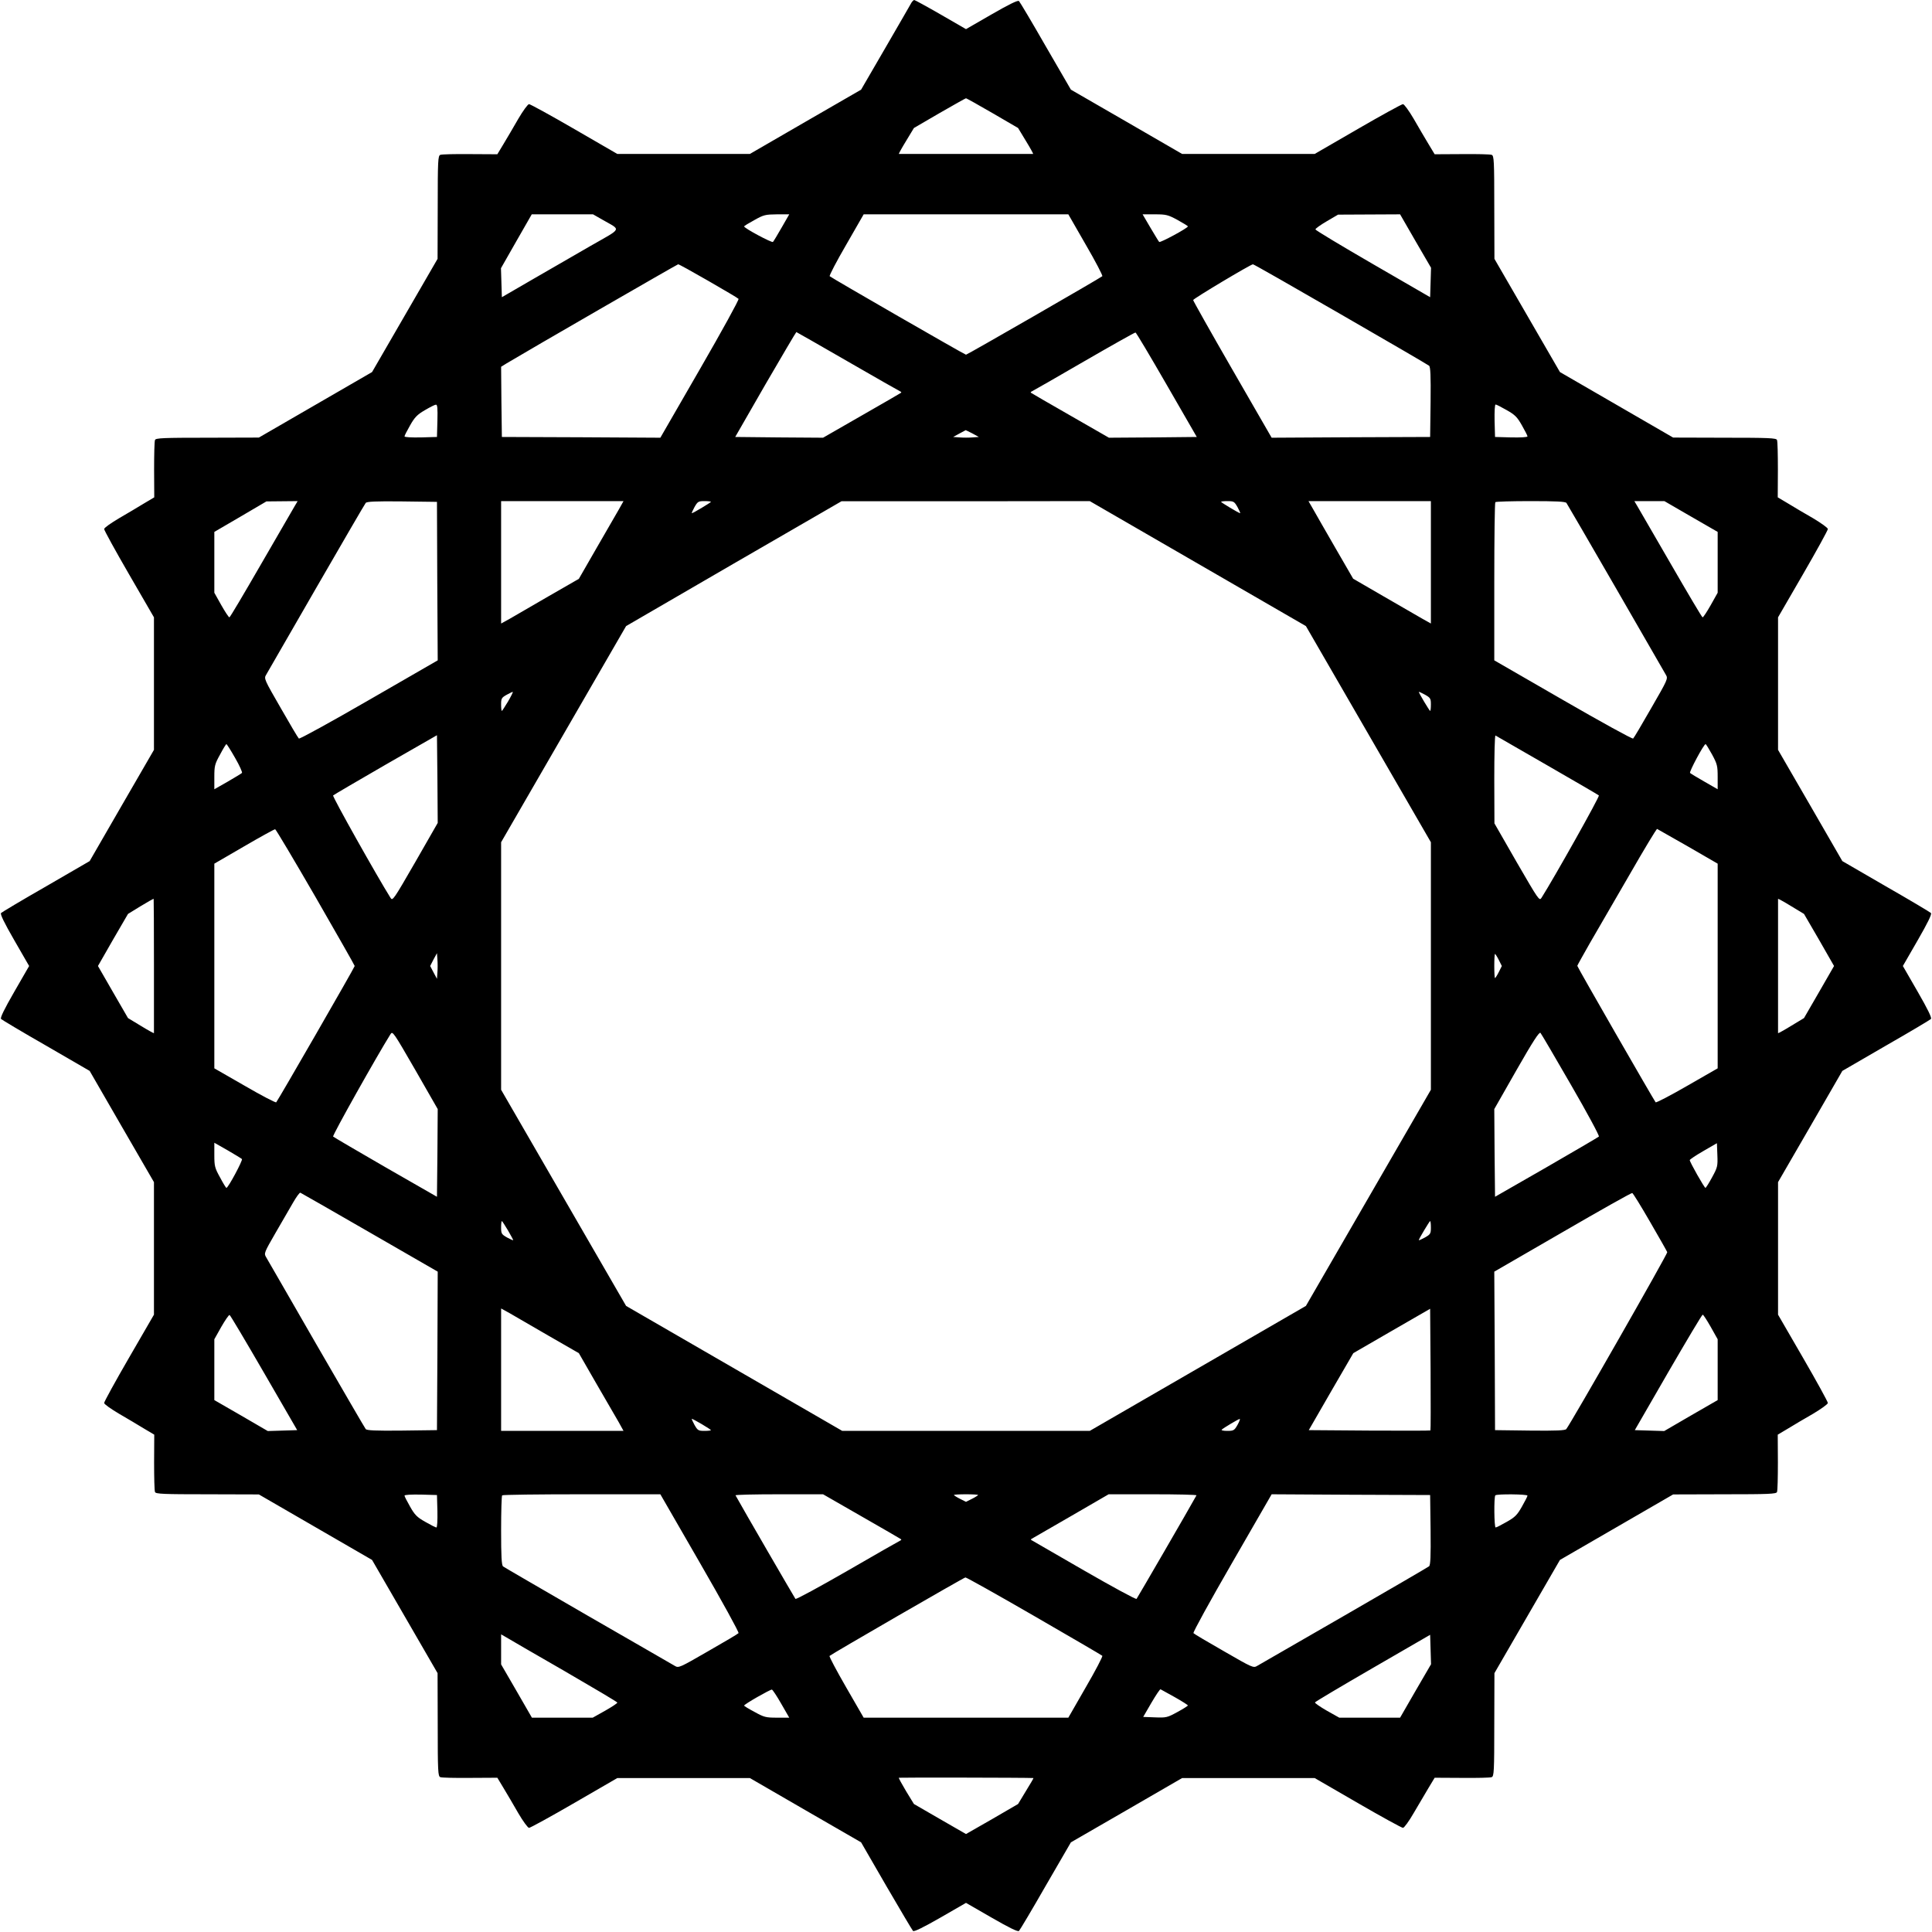 <?xml version="1.0" encoding="UTF-8" standalone="no"?>
<svg
   xmlns:dc="http://purl.org/dc/elements/1.1/"
   xmlns:cc="http://creativecommons.org/ns#"
   xmlns:rdf="http://www.w3.org/1999/02/22-rdf-syntax-ns#"
   xmlns:svg="http://www.w3.org/2000/svg"
   xmlns="http://www.w3.org/2000/svg"
   xmlns:sodipodi="http://sodipodi.sourceforge.net/DTD/sodipodi-0.dtd"
   xmlns:inkscape="http://www.inkscape.org/namespaces/inkscape"
   version="1.0"
   width="1280pt"
   height="1280pt"
   viewBox="0 0 1280 1280"
   preserveAspectRatio="xMidYMid meet"
   id="svg8"
   sodipodi:docname="flo.svg"
   inkscape:version="1.0.1 (3bc2e813f5, 2020-09-07)">
  <defs
     id="defs12" />
  <sodipodi:namedview
     pagecolor="#ffffff"
     bordercolor="#666666"
     borderopacity="1"
     objecttolerance="10"
     gridtolerance="10"
     guidetolerance="10"
     inkscape:pageopacity="0"
     inkscape:pageshadow="2"
     inkscape:window-width="1920"
     inkscape:window-height="986"
     id="namedview10"
     showgrid="false"
     inkscape:zoom="0.46875"
     inkscape:cx="853.33333"
     inkscape:cy="853.33333"
     inkscape:window-x="-11"
     inkscape:window-y="-11"
     inkscape:window-maximized="1"
     inkscape:current-layer="svg8" />
  <path
     d="m 603.9,1.7 c -0.5,1 -8.3,14.4 -17.2,29.8 L 570.5,59.4 533.6,80.7 496.8,102 H 452.9 409 L 380.5,85.5 C 364.8,76.4 351.3,69 350.5,69 c -0.8,0 -4,4.4 -7.1,9.7 -3.1,5.4 -7.5,12.9 -9.8,16.7 l -4.1,6.8 -18.1,-0.1 c -9.9,-0.1 -18.8,0.1 -19.7,0.5 -1.5,0.6 -1.7,3.7 -1.7,34.8 l -0.1,34.1 -21.7,37.5 -21.7,37.5 -37.5,21.7 -37.5,21.7 -34.1,0.1 c -29,0 -34.3,0.2 -34.7,1.5 -0.4,0.8 -0.6,9.6 -0.6,19.7 l 0.1,18.3 -6.9,4.1 c -3.7,2.3 -11.2,6.7 -16.5,9.8 -5.4,3.2 -9.8,6.3 -9.8,7.1 0,0.8 7.4,14.3 16.5,30 L 102,409 v 43.9 43.9 l -21.3,36.8 -21.3,36.9 -28.8,16.7 c -15.9,9.1 -29.3,17.1 -29.9,17.7 -0.7,0.7 2,6.3 8.8,18.1 l 9.8,17 -9.8,17 c -6.8,11.8 -9.5,17.4 -8.8,18.1 0.6,0.6 14,8.6 29.9,17.7 l 28.8,16.7 21.3,36.9 21.3,36.8 v 43.9 43.9 l -16.5,28.5 c -9.1,15.7 -16.5,29.2 -16.5,30 0,0.8 4.4,3.9 9.8,7.1 5.3,3.1 12.8,7.5 16.5,9.8 l 6.9,4.1 -0.1,18.3 c 0,10.1 0.2,18.9 0.6,19.7 0.4,1.3 5.7,1.5 34.7,1.5 l 34.1,0.1 37.5,21.7 37.5,21.7 21.7,37.5 21.7,37.5 0.1,34.1 c 0,31.1 0.2,34.2 1.7,34.8 0.9,0.4 9.8,0.6 19.7,0.5 l 18.1,-0.1 4.1,6.8 c 2.3,3.8 6.7,11.3 9.8,16.7 3.1,5.3 6.3,9.7 7.1,9.7 0.8,0 14.3,-7.4 30,-16.5 L 409,1178 h 43.9 43.9 l 36.8,21.3 36.9,21.3 16.7,28.9 c 9.2,15.8 17.2,29.3 17.7,29.8 0.7,0.7 6.9,-2.4 18.1,-8.8 l 17,-9.8 17,9.8 c 11.8,6.8 17.4,9.5 18.1,8.8 0.6,-0.6 8.6,-14 17.7,-29.9 l 16.7,-28.8 36.9,-21.3 36.8,-21.3 h 43.9 43.9 l 28.5,16.5 c 15.7,9.1 29.2,16.5 30,16.5 0.8,0 4,-4.4 7.1,-9.8 3.1,-5.3 7.5,-12.8 9.8,-16.6 l 4.1,-6.8 18.1,0.1 c 9.9,0.1 18.8,-0.1 19.7,-0.5 1.5,-0.6 1.7,-3.7 1.7,-34.8 l 0.1,-34.1 21.7,-37.5 21.7,-37.5 37.5,-21.7 37.5,-21.7 34.1,-0.1 c 29,0 34.3,-0.2 34.7,-1.5 0.4,-0.8 0.6,-9.6 0.6,-19.7 l -0.1,-18.3 6.9,-4.1 c 3.7,-2.3 11.2,-6.7 16.6,-9.8 5.3,-3.2 9.7,-6.3 9.7,-7.1 0,-0.8 -7.4,-14.3 -16.5,-30 L 1178,871 v -43.9 -43.9 l 21.3,-36.8 21.3,-36.9 28.8,-16.7 c 15.9,-9.1 29.3,-17.1 29.9,-17.7 0.7,-0.7 -2,-6.3 -8.8,-18.1 l -9.8,-17 9.8,-17 c 6.8,-11.8 9.5,-17.4 8.8,-18.1 -0.6,-0.6 -14,-8.6 -29.9,-17.7 l -28.8,-16.7 -21.3,-36.9 -21.3,-36.8 V 452.9 409 l 16.5,-28.5 c 9.1,-15.7 16.5,-29.2 16.5,-30 0,-0.8 -4.4,-3.9 -9.7,-7.1 -5.4,-3.1 -12.9,-7.5 -16.6,-9.8 l -6.9,-4.1 0.1,-18.3 c 0,-10.1 -0.2,-18.9 -0.6,-19.7 -0.4,-1.3 -5.7,-1.5 -34.7,-1.5 l -34.1,-0.1 -37.5,-21.7 -37.5,-21.7 -21.7,-37.5 -21.7,-37.5 -0.1,-34.1 c 0,-31.1 -0.2,-34.2 -1.7,-34.8 -0.9,-0.4 -9.8,-0.6 -19.7,-0.5 l -18.1,0.1 -4.1,-6.8 c -2.3,-3.8 -6.7,-11.3 -9.8,-16.7 -3.1,-5.3 -6.3,-9.7 -7.1,-9.7 -0.8,0 -14.3,7.4 -30,16.5 L 871,102 H 827.1 783.2 L 746.4,80.7 709.5,59.4 692.8,30.6 C 683.7,14.7 675.7,1.3 675.1,0.7 674.4,0 668.8,2.7 657,9.5 L 640,19.3 623.2,9.6 C 614,4.3 606.1,0 605.7,0 c -0.4,0 -1.2,0.8 -1.8,1.7 z m 53.6,73.2 17,9.9 5.2,8.6 c 2.9,4.7 5,8.6 4.8,8.6 -0.3,0 -20.3,0 -44.5,0 -24.2,0 -44.2,0 -44.5,0 -0.2,0 1.9,-3.9 4.8,-8.6 l 5.2,-8.6 17,-9.9 c 9.4,-5.4 17.2,-9.8 17.5,-9.8 0.3,0 8.2,4.4 17.5,9.8 z m -258.3,70.7 c 12.5,7.2 13.4,5.1 -7.9,17.3 -10.3,6 -27.8,16.1 -38.8,22.4 l -20,11.6 -0.3,-9.6 -0.3,-9.6 10.2,-17.9 10.2,-17.8 h 20.3 20.3 z m 118.7,5.1 c -2.8,4.9 -5.4,9.2 -5.8,9.6 -0.7,0.7 -19.1,-9.1 -19.1,-10.3 0,-0.3 3.1,-2.2 6.8,-4.2 6.2,-3.5 7.3,-3.7 14.9,-3.8 h 8.2 z m 201.5,11.5 c 6.4,11 11.3,20.4 10.9,20.8 -1.3,1.2 -89.5,52 -90.3,52 -0.8,0 -89,-50.8 -90.3,-52 -0.4,-0.4 4.5,-9.8 10.9,-20.8 L 572.2,142 h 67.8 67.8 z m 60.7,-16.5 c 3.8,2.1 6.9,4 6.9,4.3 0,1.1 -18.4,11 -19,10.3 -0.4,-0.4 -3,-4.7 -5.9,-9.6 L 757,142 h 8.1 c 7.5,0 8.7,0.3 15,3.7 z m 157.7,14 10.3,17.7 -0.3,9.8 -0.3,9.7 -38,-22 c -20.9,-12.1 -38,-22.4 -38,-22.9 0,-0.6 3.4,-3 7.5,-5.4 l 7.5,-4.4 20.6,-0.1 20.5,-0.1 z m -468.5,26.4 c 10.6,6.1 19.6,11.4 20,11.9 0.5,0.4 -11,21.3 -25.5,46.4 L 437.5,290 385,289.7 332.5,289.5 332.2,266.2 332,243 l 3.7,-2.3 c 13.1,-7.9 112.9,-65.5 113.6,-65.6 0.4,-0.1 9.4,4.9 20,11 z m 418.8,22 c 31.6,18.2 58,33.6 58.7,34.2 0.9,0.7 1.2,6.4 1,24.1 l -0.3,23.1 -52.5,0.2 -52.5,0.3 -26,-45.1 c -14.3,-24.8 -26,-45.6 -26,-46.1 0,-0.9 38,-23.6 39.6,-23.7 0.4,-0.1 26.5,14.8 58,33 z m -326.4,31.4 c 18.5,10.7 34.2,19.6 34.7,19.8 0.6,0.3 0.9,0.6 0.6,0.9 -0.3,0.2 -12,7.1 -26.1,15.1 l -25.6,14.7 -29.1,-0.2 -29.1,-0.3 20,-34.8 c 11.1,-19.1 20.3,-34.7 20.5,-34.7 0.2,0 15.5,8.8 34.1,19.5 z M 773,255 l 19.9,34.5 -29.1,0.3 -29.1,0.2 -25.6,-14.7 c -14.1,-8 -25.8,-14.9 -26.1,-15.1 -0.3,-0.3 0,-0.6 0.6,-0.9 0.5,-0.2 16.1,-9.1 34.5,-19.8 18.3,-10.6 33.8,-19.3 34.2,-19.2 0.5,0.1 9.8,15.8 20.7,34.7 z m -483.2,23.7 -0.3,10.8 -10.7,0.3 c -6.2,0.1 -10.8,-0.1 -10.8,-0.7 0,-0.5 1.7,-3.8 3.7,-7.3 3,-5.3 4.7,-7.1 9.7,-10 3.4,-2 6.7,-3.7 7.4,-3.7 1,-0.1 1.2,2.4 1,10.6 z m 708.4,-7 c 5.5,3.1 7,4.6 10.1,10.1 2,3.5 3.7,6.8 3.7,7.3 0,0.6 -4.6,0.8 -10.7,0.7 l -10.8,-0.3 -0.3,-10.8 c -0.1,-6.1 0.1,-10.7 0.7,-10.7 0.5,0 3.8,1.7 7.3,3.7 z m -353.9,15.5 4.2,2.3 -4.2,0.3 c -2.4,0.2 -6.2,0.2 -8.5,0 l -4.3,-0.3 4,-2.2 c 2.2,-1.2 4.1,-2.2 4.3,-2.3 0.1,0 2.2,1 4.5,2.2 z m -449,48 c -1.1,1.8 -11.1,19.2 -22.3,38.5 -11.2,19.4 -20.6,35.3 -21,35.3 -0.5,0 -2.9,-3.7 -5.4,-8.1 l -4.6,-8.2 v -20.1 -20.2 l 17.3,-10.1 17.2,-10.1 10.3,-0.1 10.4,-0.1 z m 94.4,49.8 0.3,52.5 -45.6,26.3 c -25.1,14.5 -46,26 -46.4,25.5 -0.5,-0.4 -5.9,-9.5 -12,-20.2 -10.9,-18.9 -11.2,-19.5 -9.7,-22 0.8,-1.4 15.8,-27.4 33.2,-57.6 17.5,-30.3 32.2,-55.6 32.8,-56.3 0.7,-0.9 6.4,-1.2 24.1,-1 l 23.1,0.3 z m 120.2,-47.3 c -1.8,3.2 -8.5,14.8 -14.9,25.8 l -11.5,20 -20,11.5 c -11,6.4 -22.6,13.1 -25.7,14.9 l -5.8,3.2 V 372.6 332 h 40.6 40.5 z m 61.1,-5.2 c 0,0.4 -11.8,7.5 -12.6,7.5 -0.3,0 0.5,-1.8 1.7,-4 2.1,-3.7 2.6,-4 6.6,-4 2.4,0 4.3,0.2 4.3,0.5 z m 322.6,40.9 71.6,41.4 41.4,71.6 41.4,71.6 v 82 82 l -41.4,71.6 -41.4,71.6 -71.6,41.4 L 722,948 H 640 558 L 486.4,906.6 414.8,865.2 373.4,793.6 332,722 v -82 -82 l 41.4,-71.6 41.4,-71.6 71.3,-41.4 71.4,-41.3 h 82.2 L 722,332 Z M 819.9,336 c 1.2,2.2 2,4 1.7,4 -0.8,0 -12.6,-7.1 -12.6,-7.5 0,-0.3 1.9,-0.5 4.3,-0.5 4,0 4.5,0.3 6.6,4 z M 948,372.6 v 40.5 l -5.7,-3.2 c -3.2,-1.8 -14.8,-8.5 -25.8,-14.9 l -20,-11.6 -11.8,-20.4 c -6.5,-11.3 -13.2,-22.9 -14.8,-25.8 l -3,-5.2 h 40.5 40.6 z m 89.8,-39.4 c 0.5,0.7 15.2,26 32.7,56.3 17.4,30.2 32.4,56.2 33.2,57.6 1.5,2.5 1.2,3.1 -9.7,22 -6.1,10.7 -11.5,19.8 -12,20.2 -0.4,0.5 -21.3,-11 -46.4,-25.5 L 990,437.5 v -52.1 c 0,-28.6 0.3,-52.4 0.7,-52.7 0.3,-0.4 10.9,-0.7 23.3,-0.7 17,0 23,0.3 23.8,1.2 z m 82.5,9 17.7,10.2 v 20.2 20.1 l -4.6,8.2 c -2.5,4.4 -4.9,8.1 -5.4,8.1 -0.4,0 -9.8,-15.9 -21,-35.3 -11.2,-19.3 -21.2,-36.7 -22.3,-38.5 l -1.9,-3.2 h 9.9 10 z M 336.5,464.9 c -2,3.3 -3.8,6.1 -4,6.1 -0.3,0 -0.5,-1.9 -0.5,-4.3 0,-3.9 0.3,-4.5 3.7,-6.4 2.1,-1.2 3.9,-2 4.1,-1.9 0.1,0.2 -1.3,3.1 -3.3,6.5 z m 611.5,1.8 c 0,2.4 -0.2,4.3 -0.5,4.3 -0.4,0 -7.5,-11.8 -7.5,-12.6 0,-0.2 1.8,0.6 4,1.8 3.7,2.1 4,2.6 4,6.5 z M 275.1,571.2 c -14.5,25.1 -15,25.9 -16.4,23.6 -8.6,-13.7 -38.7,-67.2 -38,-67.8 0.4,-0.4 16.1,-9.6 34.8,-20.4 l 34,-19.5 0.3,29 0.2,29.1 z M 1025,507 c 18.4,10.6 33.9,19.6 34.3,20 0.7,0.6 -29.4,54.2 -38,67.8 -1.4,2.3 -1.9,1.5 -16.4,-23.5 L 990.1,545.5 990,516.2 c 0,-16.1 0.3,-29.1 0.8,-28.9 0.4,0.2 15.8,9.1 34.2,19.7 z m -869.2,-4.8 c 2.9,5 4.9,9.5 4.5,9.9 -0.4,0.4 -4.7,3 -9.5,5.8 l -8.8,5 v -8.1 c 0,-7.4 0.3,-8.6 3.8,-14.9 2,-3.8 3.9,-6.9 4.2,-6.9 0.3,0 2.9,4.1 5.8,9.2 z m 978.5,-2.3 c 3.4,6.3 3.7,7.5 3.7,14.9 v 8.1 l -8.7,-5 c -4.9,-2.8 -9.2,-5.4 -9.6,-5.8 -0.7,-0.7 9.1,-19.1 10.3,-19.1 0.3,0 2.2,3.1 4.3,6.9 z m -925.2,94.5 c 14.2,24.7 25.9,45.2 25.9,45.6 0,0.8 -50.8,89 -52,90.3 -0.4,0.4 -9.8,-4.5 -20.8,-10.9 L 142,707.8 V 640 572.2 l 19.8,-11.5 c 10.8,-6.3 20.1,-11.4 20.5,-11.3 0.5,0.1 12.5,20.3 26.8,45 z m 909.2,-33.6 19.7,11.4 v 67.8 67.8 l -20.2,11.6 c -11.1,6.4 -20.5,11.3 -20.9,10.9 -1.1,-1.3 -51.9,-89.6 -51.9,-90.4 0,-0.3 3.8,-7.1 8.3,-15 4.6,-7.9 16.4,-28.3 26.2,-45.2 9.7,-16.9 18,-30.7 18.4,-30.5 0.4,0.2 9.6,5.4 20.4,11.6 z M 102,639.9 c 0,24.2 0,44.3 0,44.6 0,0.2 -3.9,-1.9 -8.6,-4.8 l -8.6,-5.2 -10,-17.3 -9.9,-17.2 9.9,-17.3 10,-17.2 8.3,-5.1 c 4.6,-2.8 8.5,-5 8.7,-4.9 0.1,0.1 0.2,20.1 0.2,44.4 z m 1103.2,-17.2 9.9,17.3 -9.9,17.2 -10,17.3 -8.6,5.2 c -4.7,2.9 -8.6,5 -8.6,4.8 0,-0.3 0,-20.3 0,-44.5 0,-24.2 0,-44.2 0,-44.5 0,-0.2 3.9,1.9 8.6,4.8 l 8.6,5.2 z m -915.4,21.5 -0.3,4.3 -2.3,-4.3 -2.2,-4.2 2.2,-4.3 2.3,-4.2 0.3,4.2 c 0.2,2.4 0.2,6.2 0,8.5 z M 993,636 l 2,4 -2,4 c -1.1,2.2 -2.3,4 -2.5,4 -0.3,0 -0.5,-3.6 -0.5,-8 0,-4.4 0.2,-8 0.5,-8 0.2,0 1.4,1.8 2.5,4 z m -703.2,127.9 -0.3,29 -34,-19.5 c -18.7,-10.8 -34.4,-20 -34.8,-20.4 -0.7,-0.6 29.4,-54.1 38,-67.8 1.4,-2.3 1.9,-1.5 16.4,23.6 l 14.9,26 z m 751.1,-45 c 10.6,18.3 18.9,33.7 18.4,34.1 -0.4,0.4 -16.1,9.6 -34.8,20.4 l -34,19.5 -0.3,-29 -0.2,-29.1 14.7,-25.8 c 10.9,-19.1 15.1,-25.5 15.9,-24.7 0.6,0.7 9.7,16.2 20.3,34.6 z m -880.6,49 c 0.7,0.7 -9.1,19.1 -10.3,19.1 -0.3,0 -2.2,-3.1 -4.2,-6.9 -3.5,-6.3 -3.8,-7.5 -3.8,-14.9 v -8.1 l 8.8,5 c 4.8,2.8 9.1,5.4 9.5,5.8 z m 974,12.1 c -2.1,3.9 -4.1,7 -4.4,7 -0.7,0 -10.4,-17.1 -10.4,-18.4 0,-0.4 4.1,-3.2 9,-6 l 9,-5.2 0.3,7.8 c 0.3,7.5 0.1,8.2 -3.5,14.8 z m -889.4,36.5 45.1,26 -0.2,52.5 -0.3,52.5 -23.1,0.3 c -17.7,0.2 -23.4,-0.1 -24.1,-1 -0.6,-0.7 -15.3,-26.1 -32.8,-56.3 -17.4,-30.3 -32.4,-56.2 -33.2,-57.6 -1.5,-2.5 -1.3,-3 6.2,-16 4.3,-7.4 9.6,-16.5 11.7,-20.2 2.2,-3.8 4.3,-6.7 4.8,-6.5 0.5,0.2 21.1,12 45.9,26.3 z m 848.3,-7 c 6.1,10.5 11.2,19.5 11.4,20.1 0.4,0.9 -63.9,113.5 -66.9,117.2 -0.7,0.9 -6.4,1.2 -24.1,1 l -23.1,-0.3 -0.2,-52.5 -0.3,-52.5 45.3,-26.2 c 24.8,-14.4 45.6,-26.1 46.1,-25.9 0.5,0.1 5.8,8.7 11.8,19.1 z m -756.7,5.6 c 1.9,3.3 3.5,6.2 3.5,6.5 0,0.3 -1.8,-0.5 -4,-1.7 -3.7,-2.1 -4,-2.6 -4,-6.6 0,-2.4 0.2,-4.3 0.5,-4.3 0.2,0 2,2.7 4,6.1 z M 948,813.3 c 0,4 -0.3,4.5 -4,6.6 -2.2,1.2 -4,2 -4,1.7 0,-0.8 7.1,-12.6 7.5,-12.6 0.3,0 0.5,1.9 0.5,4.3 z m -584.5,71.7 20,11.5 11.5,20 c 6.4,11 13.1,22.6 14.9,25.7 l 3.2,5.8 H 372.6 332 v -40.6 -40.5 l 5.8,3.2 c 3.1,1.8 14.7,8.5 25.7,14.9 z m 584.2,62.7 c -0.2,0.2 -18.4,0.2 -40.5,0.1 l -40.1,-0.3 14.7,-25.5 14.8,-25.5 25.4,-14.7 25.5,-14.7 0.3,40.1 c 0.1,22.1 0.1,40.3 -0.1,40.5 z m -772.8,-38.2 22,38 -9.7,0.3 -9.8,0.3 -17.7,-10.3 -17.7,-10.2 v -20.2 -20.1 l 4.6,-8.2 c 2.6,-4.5 5,-8 5.5,-7.9 0.5,0.2 10.7,17.4 22.8,38.3 z m 958.5,-30.4 4.6,8.2 v 20.1 20.2 l -17.7,10.2 -17.7,10.3 -9.8,-0.3 -9.7,-0.3 22.1,-38.3 c 12.2,-21 22.4,-38.2 22.9,-38.2 0.4,0 2.8,3.7 5.3,8.1 z m -668.5,64.4 c 3.4,2 6.1,3.8 6.1,4 0,0.3 -1.9,0.5 -4.3,0.5 -4,0 -4.5,-0.3 -6.6,-4 -1.2,-2.2 -2,-4 -1.7,-4 0.3,0 3.2,1.6 6.5,3.5 z m 355,0.5 c -2.1,3.7 -2.6,4 -6.8,4 -2.4,0 -4.1,-0.3 -3.7,-0.8 1.1,-1.1 11,-7 11.9,-7.1 0.5,-0.1 -0.2,1.7 -1.4,3.9 z m -530.1,57.2 c 0.1,6.2 -0.1,10.8 -0.7,10.8 -0.5,0 -3.8,-1.7 -7.3,-3.7 -5.5,-3.1 -7,-4.6 -10.1,-10.1 -2,-3.5 -3.7,-6.8 -3.7,-7.3 0,-0.6 4.6,-0.8 10.8,-0.7 l 10.7,0.3 z m 174,34.4 c 14.5,25.1 26,46 25.5,46.4 -0.4,0.5 -9.5,5.9 -20.2,12 -18.9,10.9 -19.5,11.2 -22,9.7 -1.4,-0.8 -27.3,-15.8 -57.6,-33.2 -30.2,-17.5 -55.6,-32.2 -56.2,-32.7 -1,-0.8 -1.3,-6.8 -1.3,-23.8 0,-12.4 0.3,-23 0.7,-23.3 0.3,-0.4 24.1,-0.7 52.7,-0.7 h 52.1 z m 107.1,-30.9 c 14.1,8 25.8,14.9 26.1,15.1 0.3,0.3 0,0.6 -0.6,0.9 -0.5,0.2 -16.2,9.1 -34.8,19.9 -18.6,10.7 -34.2,19.2 -34.6,18.7 -0.5,-0.6 -35.1,-60.2 -39.7,-68.6 -0.2,-0.4 12.7,-0.7 28.8,-0.7 h 29.2 z M 648,990.5 c 0,0.2 -1.8,1.4 -4,2.5 l -4,2 -4,-2 c -2.2,-1.1 -4,-2.3 -4,-2.5 0,-0.3 3.6,-0.5 8,-0.5 4.4,0 8,0.2 8,0.5 z m 144.7,0.2 c -4.6,8.4 -39.2,68 -39.7,68.6 -0.4,0.5 -16,-8 -34.6,-18.7 -18.6,-10.8 -34.3,-19.8 -34.8,-20.1 -0.7,-0.3 -0.8,-0.7 -0.1,-1 0.6,-0.3 12.3,-7.1 26,-15 l 25,-14.5 h 29.3 c 16.1,0 29.1,0.3 28.9,0.7 z m 155.1,22.9 c 0.2,17.7 -0.1,23.4 -1,24.1 -0.7,0.6 -26,15.3 -56.3,32.8 -30.2,17.4 -56.2,32.4 -57.6,33.2 -2.5,1.5 -3.1,1.2 -22,-9.7 -10.7,-6.1 -19.8,-11.5 -20.2,-12 -0.5,-0.4 11,-21.3 25.5,-46.4 l 26.3,-45.6 52.5,0.3 52.5,0.2 z m 64.2,-22.7 c 0,0.5 -1.7,3.8 -3.7,7.3 -3.1,5.5 -4.6,7 -10.1,10.1 -3.5,2 -6.8,3.7 -7.3,3.7 -1,0 -1.2,-20.3 -0.2,-21.3 1,-1 21.3,-0.8 21.3,0.2 z m -326.9,79.7 c 24.4,14.1 44.8,26 45.2,26.4 0.4,0.4 -4.5,9.8 -10.9,20.8 L 707.8,1138 H 640 572.2 l -11.6,-20.1 c -6.4,-11.1 -11.4,-20.5 -11,-20.8 1.2,-1.2 88.9,-51.9 90,-52 0.6,-0.1 21.1,11.4 45.5,25.5 z M 373.8,1107 c 19.3,11.2 35.2,20.6 35.2,21 0,0.5 -3.7,2.9 -8.1,5.4 l -8.2,4.6 h -20.1 -20.2 l -10.2,-17.7 -10.2,-17.6 v -10 -9.9 l 3.3,1.9 c 1.7,1.1 19.1,11.1 38.5,22.3 z m 564,13.3 -10.2,17.7 h -20.2 -20.1 l -8.2,-4.6 c -4.5,-2.6 -8,-5 -7.9,-5.5 0.2,-0.5 17.4,-10.7 38.3,-22.8 l 38,-22 0.3,9.7 0.3,9.8 z m -420.2,8.5 5.3,9.2 h -8.1 c -7.4,0 -8.6,-0.3 -14.9,-3.8 -3.8,-2 -6.9,-3.9 -6.9,-4.2 0,-0.9 17.4,-10.8 18.4,-10.6 0.5,0.1 3.3,4.3 6.2,9.4 z m 260.7,-4.4 c 4.8,2.7 8.7,5.2 8.7,5.5 0,0.3 -3.1,2.3 -7,4.4 -6.6,3.6 -7.3,3.8 -14.8,3.5 l -7.8,-0.3 5.4,-9.3 c 3,-5.1 5.7,-9.2 6.1,-9 0.4,0.2 4.6,2.5 9.4,5.2 z m -93.6,53.6 c 0.2,0 -2.1,3.9 -5,8.6 l -5.2,8.6 -17.2,10 -17.3,9.9 -17.2,-9.9 -17.3,-10 -5.2,-8.5 c -2.8,-4.7 -5,-8.7 -4.8,-8.9 0.2,-0.2 84,-0.1 89.2,0.2 z"
     id="path4"
     style="fill:#000000;stroke:none;stroke-width:0.1" />
</svg>
